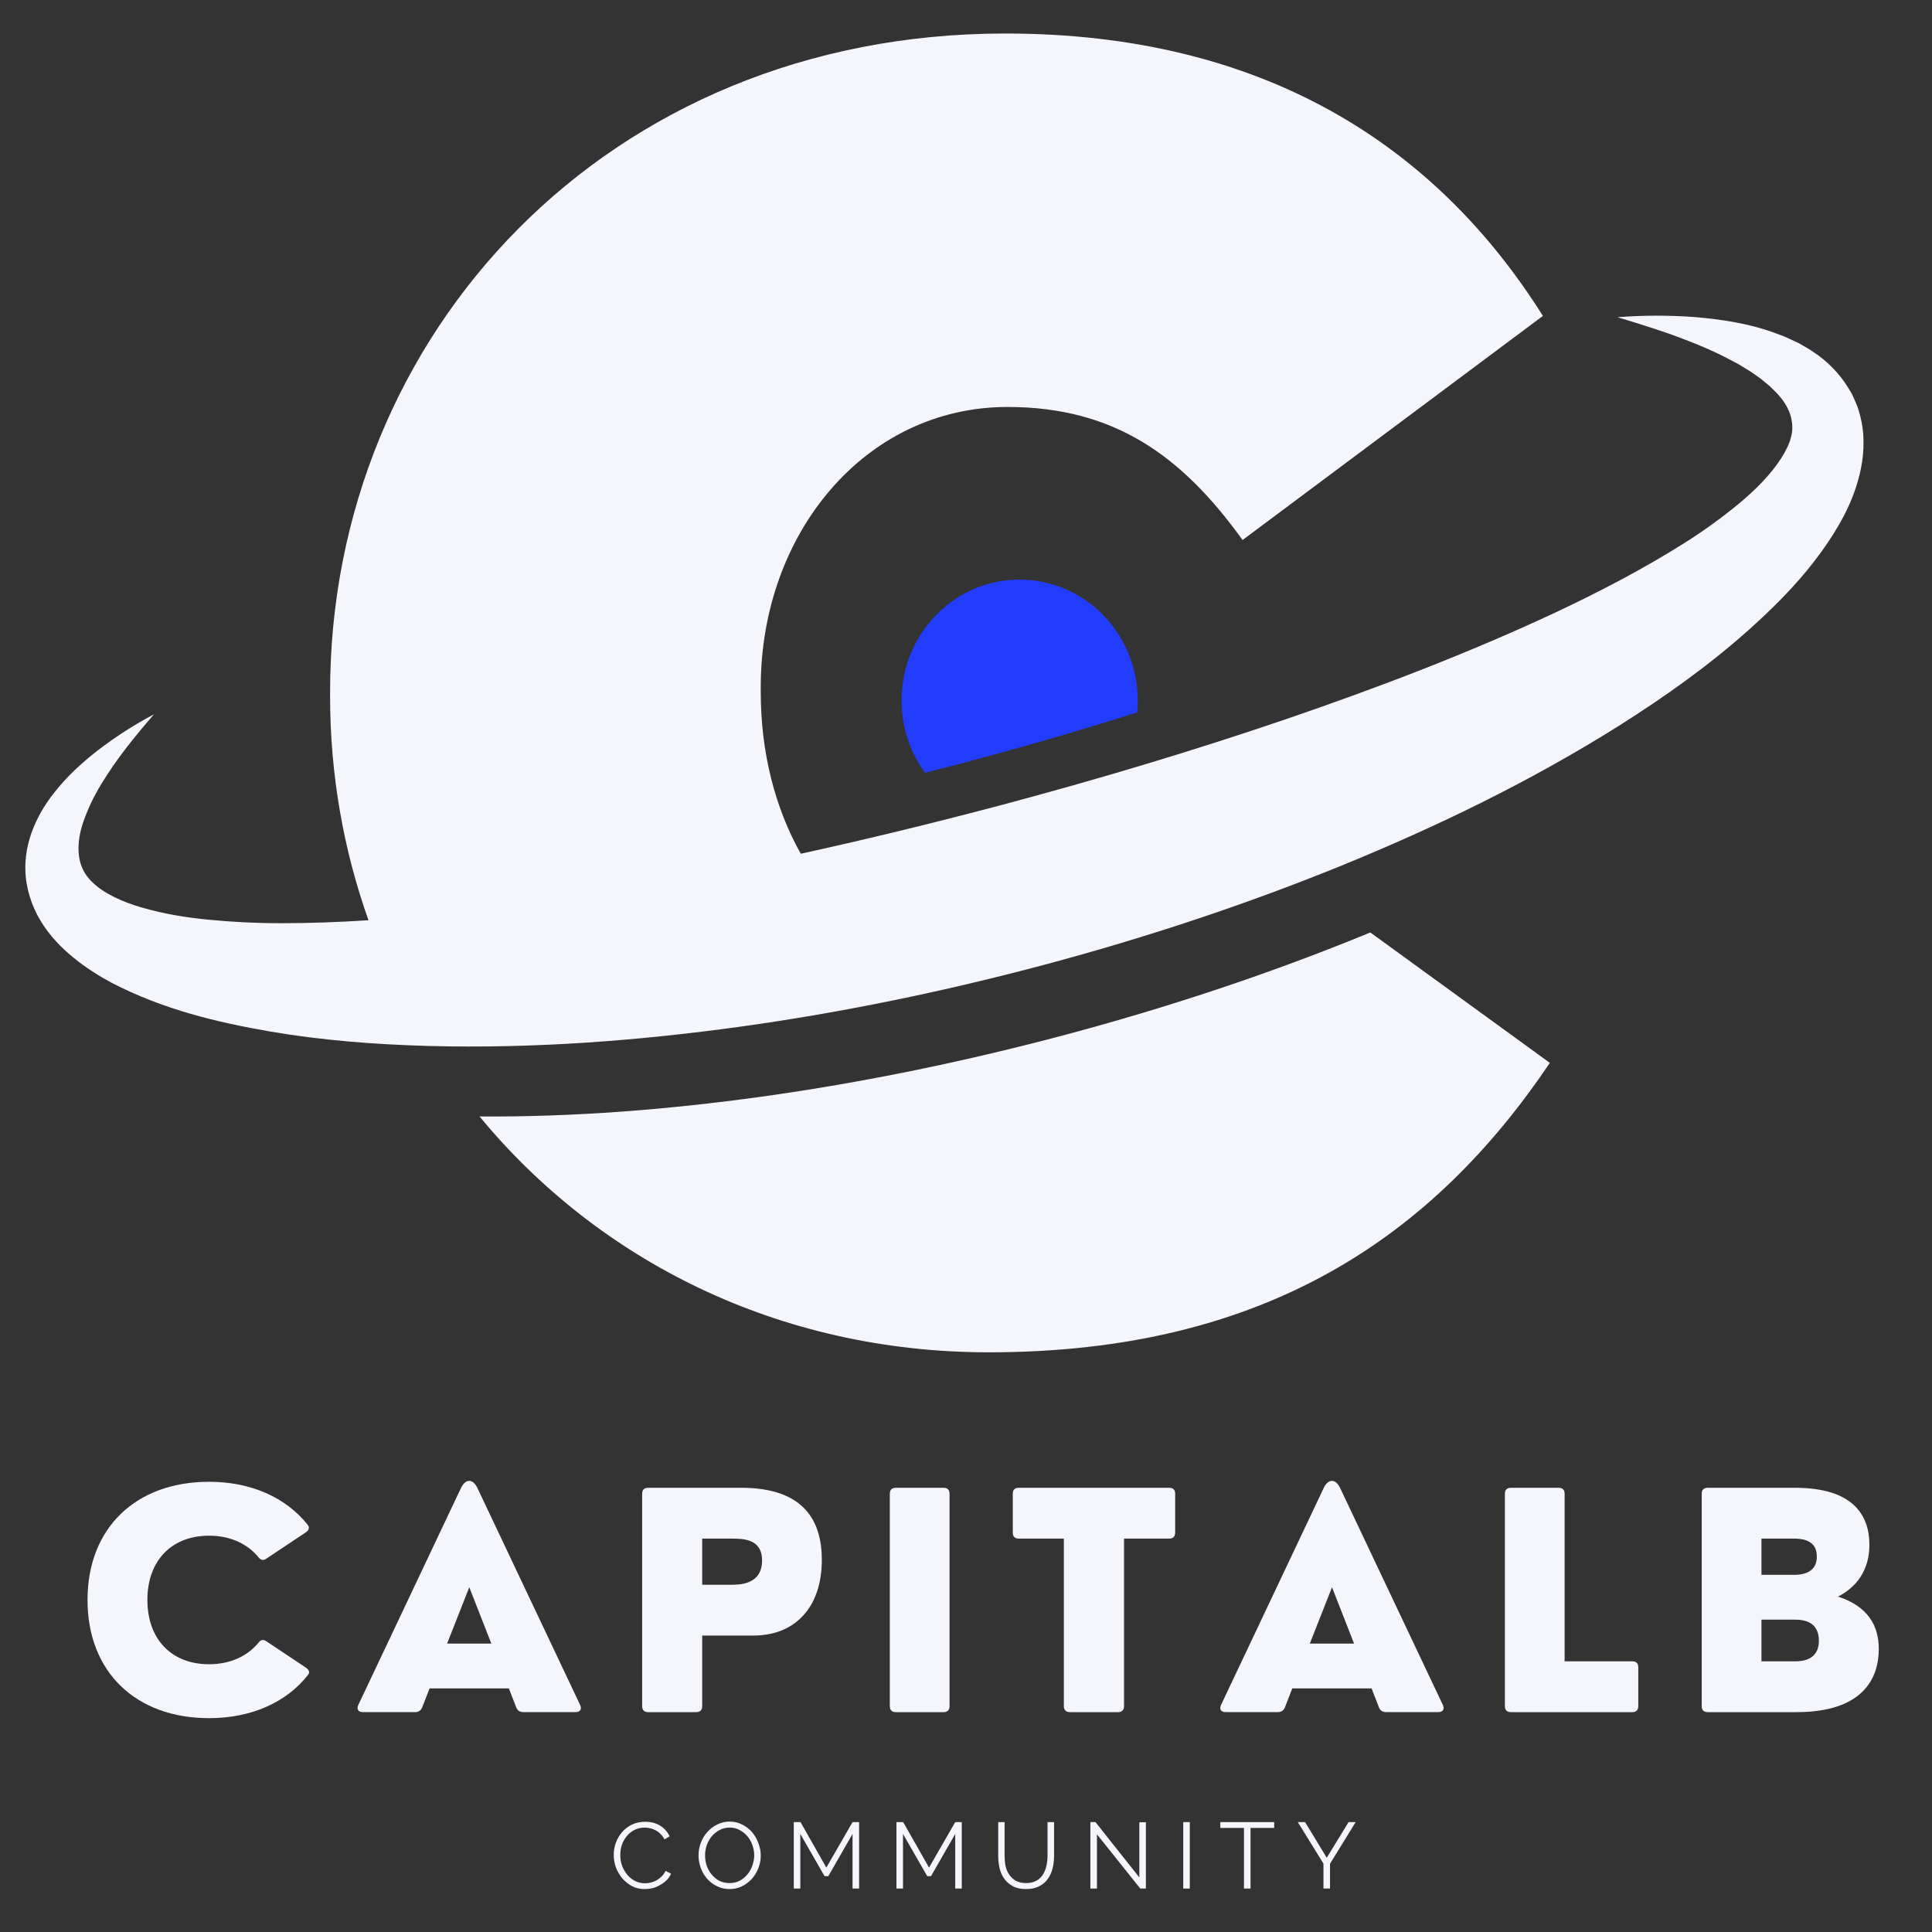 <svg width="90" height="90" viewBox="0 0 90 90" fill="none" xmlns="http://www.w3.org/2000/svg">
<rect x="0" y="0" width="90" height="90" fill="#333333" stroke="none"/>
<path d="M86.626 19.265C86.573 19.053 86.493 18.85 86.404 18.65L86.27 18.354L86.107 18.08C85.665 17.356 85.082 16.798 84.48 16.4C84.332 16.29 84.177 16.211 84.026 16.12L83.798 15.987L83.564 15.879C83.41 15.807 83.255 15.732 83.103 15.669L82.636 15.495C81.403 15.05 80.17 14.879 78.956 14.771C77.739 14.681 76.54 14.684 75.347 14.777C76.493 15.122 77.621 15.472 78.701 15.902C79.242 16.112 79.769 16.341 80.274 16.591C80.526 16.716 80.767 16.856 81.013 16.981L81.363 17.195C81.479 17.265 81.594 17.334 81.698 17.413L82.022 17.642C82.124 17.722 82.217 17.807 82.316 17.885L82.46 18.006L82.588 18.136C82.67 18.22 82.768 18.299 82.836 18.388C83.151 18.729 83.342 19.095 83.429 19.422C83.507 19.754 83.522 20.045 83.431 20.363C83.357 20.676 83.185 21.021 82.959 21.371C82.503 22.081 81.799 22.804 81.009 23.458C80.21 24.117 79.341 24.749 78.417 25.327C76.57 26.489 74.58 27.531 72.546 28.491C68.462 30.407 64.188 32.038 59.861 33.517C55.53 34.994 51.131 36.306 46.696 37.49C43.581 38.315 40.449 39.082 37.304 39.771C36.109 37.647 35.438 35.066 35.438 32.223V32.007C35.438 24.829 40.318 18.958 46.933 18.958C51.921 18.958 55.066 21.242 57.884 25.156L71.874 14.717C66.886 6.78 58.861 1.561 46.823 1.561C28.282 1.561 15.377 15.586 15.377 32.223V32.441C15.377 36.088 16.004 39.601 17.165 42.868C15.784 42.958 14.404 43.008 13.04 43.006C11.929 43.008 10.832 42.949 9.757 42.847C8.683 42.748 7.636 42.57 6.676 42.296C5.721 42.029 4.856 41.629 4.326 41.12C4.059 40.866 3.864 40.586 3.756 40.233C3.65 39.883 3.625 39.453 3.703 38.982C3.777 38.512 3.966 38.018 4.186 37.524C4.407 37.029 4.697 36.543 5.011 36.062C5.636 35.1 6.388 34.183 7.17 33.276C6.11 33.837 5.102 34.498 4.146 35.282C3.674 35.679 3.214 36.109 2.794 36.6C2.37 37.092 1.98 37.637 1.677 38.285C1.377 38.931 1.16 39.692 1.182 40.516C1.194 41.339 1.463 42.188 1.887 42.888C2.307 43.591 2.86 44.155 3.43 44.617C4 45.083 4.6 45.458 5.203 45.784C7.634 47.039 10.12 47.624 12.584 48.052C15.05 48.473 17.513 48.656 19.96 48.725C24.855 48.855 29.706 48.486 34.495 47.825C39.284 47.16 44.013 46.178 48.671 44.937C53.328 43.691 57.92 42.18 62.408 40.358C66.892 38.531 71.283 36.412 75.453 33.786C77.534 32.468 79.568 31.034 81.467 29.339C82.414 28.489 83.342 27.586 84.19 26.556C84.611 26.039 85.016 25.493 85.391 24.901C85.762 24.306 86.112 23.672 86.372 22.948C86.629 22.229 86.824 21.428 86.809 20.56C86.807 20.132 86.745 19.689 86.626 19.265Z" fill="#F4F6FC"/>
<path d="M63.394 43.618C58.906 45.442 54.314 46.951 49.657 48.197C44.999 49.438 40.269 50.42 35.48 51.087C31.147 51.685 26.763 52.041 22.34 52.009C27.85 58.692 36.237 62.996 46.065 62.996C58.97 62.996 66.776 57.559 72.198 49.513L63.835 43.438C63.687 43.497 63.54 43.558 63.394 43.618Z" fill="#F4F6FC"/>
<path d="M53 32.63C53 32.817 52.99 33.004 52.973 33.185C50.702 33.911 48.412 34.581 46.109 35.206C45.107 35.481 44.1 35.745 43.092 36C42.406 35.06 42 33.892 42 32.63C42 29.521 44.461 27 47.499 27C50.537 27 53 29.521 53 32.63Z" fill="#233DFF"/>
<path d="M9.737 80.038C11.746 80.038 13.358 79.281 14.344 78.029C14.445 77.908 14.405 77.792 14.248 77.683L12.411 76.459C12.269 76.357 12.146 76.382 12.038 76.526C11.521 77.152 10.725 77.527 9.737 77.527C8.01 77.527 6.866 76.382 6.866 74.532C6.866 72.683 8.01 71.538 9.737 71.538C10.725 71.538 11.521 71.913 12.038 72.538C12.146 72.683 12.269 72.708 12.411 72.606L14.248 71.382C14.405 71.273 14.433 71.144 14.316 71.009C13.316 69.769 11.712 69.027 9.737 69.027C6.336 69.027 4.077 71.172 4.077 74.532C4.077 77.893 6.336 80.038 9.737 80.038Z" fill="#F4F6FC"/>
<path d="M22.234 69.305C22.024 68.877 21.692 68.877 21.48 69.305L16.691 79.424C16.602 79.621 16.691 79.756 16.894 79.756H19.35C19.5 79.756 19.615 79.674 19.67 79.532L20.009 78.654H23.705L24.046 79.532C24.099 79.674 24.215 79.756 24.364 79.756H26.822C27.025 79.756 27.114 79.621 27.025 79.424L22.234 69.305ZM21.861 73.94L22.889 76.565H20.827L21.861 73.94Z" fill="#F4F6FC"/>
<path d="M32.431 79.758C32.616 79.758 32.711 79.662 32.711 79.478V76.191H35.093C37.072 76.191 38.284 74.837 38.284 72.667C38.284 70.879 37.481 69.307 34.533 69.307H30.194C30.009 69.307 29.914 69.402 29.914 69.586V79.478C29.914 79.662 30.009 79.758 30.194 79.758H32.431ZM32.711 71.674H34.05C34.61 71.674 35.5 71.674 35.5 72.695C35.5 73.824 34.438 73.824 34.05 73.824H32.711V71.674Z" fill="#F4F6FC"/>
<path d="M43.956 79.758C44.138 79.758 44.233 79.662 44.233 79.478V69.586C44.233 69.402 44.138 69.307 43.956 69.307H41.731C41.547 69.307 41.451 69.402 41.451 69.586V79.478C41.451 79.662 41.547 79.758 41.731 79.758H43.956Z" fill="#F4F6FC"/>
<path d="M52.085 79.758C52.261 79.758 52.362 79.662 52.362 79.478V71.674H54.467C54.649 71.674 54.744 71.578 54.744 71.396V69.586C54.744 69.402 54.649 69.307 54.467 69.307H47.457C47.275 69.307 47.179 69.402 47.179 69.586V71.396C47.179 71.578 47.275 71.674 47.457 71.674H49.559V79.478C49.559 79.662 49.663 79.758 49.839 79.758H52.085Z" fill="#F4F6FC"/>
<path d="M62.423 69.305C62.213 68.877 61.88 68.877 61.669 69.305L56.88 79.424C56.791 79.621 56.88 79.756 57.083 79.756H59.539C59.69 79.756 59.804 79.674 59.859 79.532L60.198 78.654H63.894L64.235 79.532C64.288 79.674 64.404 79.756 64.553 79.756H67.011C67.214 79.756 67.303 79.621 67.214 79.424L62.423 69.305ZM62.05 73.94L63.078 76.565H61.016L62.05 73.94Z" fill="#F4F6FC"/>
<path d="M76.037 79.758C76.222 79.758 76.317 79.662 76.317 79.478V77.668C76.317 77.486 76.222 77.391 76.037 77.391H72.886V69.586C72.886 69.402 72.791 69.307 72.609 69.307H70.384C70.199 69.307 70.104 69.402 70.104 69.586V79.478C70.104 79.662 70.199 79.758 70.384 79.758H76.037Z" fill="#F4F6FC"/>
<path d="M83.689 79.758C86.779 79.758 87.521 78.185 87.521 76.819C87.521 75.717 87.004 74.825 85.622 74.375C86.499 73.932 87.084 73.123 87.084 71.966C87.084 70.519 86.254 69.307 83.622 69.307H79.553C79.369 69.307 79.273 69.402 79.273 69.586V79.478C79.273 79.662 79.369 79.758 79.553 79.758H83.689ZM82.056 71.674H83.573C84.37 71.674 84.635 72.021 84.635 72.511C84.635 72.987 84.37 73.362 83.573 73.362H82.056V71.674ZM82.056 75.45H83.634C84.452 75.45 84.73 75.874 84.73 76.431C84.73 76.969 84.452 77.391 83.634 77.391H82.056V75.45Z" fill="#F4F6FC"/>
<path d="M28.59 86.408C28.59 86.221 28.619 86.039 28.683 85.857C28.751 85.671 28.846 85.505 28.971 85.357C29.094 85.211 29.247 85.092 29.429 85.001C29.615 84.912 29.823 84.865 30.056 84.865C30.332 84.865 30.567 84.929 30.76 85.052C30.957 85.177 31.101 85.34 31.192 85.543L30.955 85.687C30.904 85.586 30.84 85.501 30.768 85.433C30.7 85.361 30.624 85.304 30.539 85.264C30.459 85.219 30.378 85.187 30.294 85.17C30.209 85.149 30.124 85.136 30.039 85.136C29.853 85.136 29.685 85.177 29.539 85.255C29.397 85.329 29.279 85.429 29.183 85.552C29.086 85.671 29.014 85.806 28.963 85.959C28.916 86.111 28.895 86.268 28.895 86.425C28.895 86.594 28.922 86.76 28.98 86.916C29.041 87.075 29.124 87.217 29.226 87.34C29.327 87.459 29.448 87.556 29.59 87.628C29.73 87.696 29.882 87.73 30.048 87.73C30.137 87.73 30.228 87.719 30.319 87.696C30.408 87.675 30.497 87.641 30.582 87.594C30.666 87.544 30.745 87.484 30.819 87.416C30.891 87.344 30.955 87.255 31.006 87.154L31.26 87.281C31.209 87.4 31.137 87.505 31.048 87.594C30.957 87.679 30.855 87.753 30.743 87.815C30.635 87.879 30.518 87.925 30.395 87.959C30.27 87.987 30.149 88.001 30.031 88.001C29.821 88.001 29.626 87.957 29.446 87.866C29.27 87.77 29.117 87.65 28.988 87.501C28.863 87.349 28.764 87.179 28.692 86.993C28.624 86.802 28.59 86.607 28.59 86.408Z" fill="#F4F6FC"/>
<path d="M33.989 88C33.773 88 33.576 87.956 33.396 87.865C33.214 87.775 33.059 87.657 32.93 87.508C32.805 87.362 32.71 87.195 32.642 87.008C32.574 86.818 32.54 86.625 32.54 86.432C32.54 86.224 32.576 86.025 32.65 85.839C32.722 85.648 32.824 85.481 32.955 85.339C33.085 85.192 33.237 85.076 33.413 84.991C33.593 84.902 33.786 84.856 33.989 84.856C34.203 84.856 34.401 84.904 34.583 85C34.763 85.091 34.916 85.209 35.041 85.356C35.163 85.504 35.261 85.673 35.329 85.864C35.401 86.051 35.439 86.241 35.439 86.432C35.439 86.642 35.401 86.839 35.329 87.025C35.255 87.212 35.153 87.379 35.023 87.525C34.892 87.667 34.737 87.784 34.557 87.873C34.382 87.958 34.193 88 33.989 88ZM32.845 86.432C32.845 86.597 32.871 86.758 32.922 86.915C32.977 87.068 33.057 87.208 33.159 87.331C33.261 87.449 33.379 87.547 33.515 87.619C33.655 87.686 33.814 87.72 33.989 87.72C34.163 87.72 34.322 87.684 34.464 87.61C34.604 87.532 34.723 87.432 34.82 87.314C34.922 87.191 34.998 87.051 35.049 86.898C35.104 86.746 35.134 86.591 35.134 86.432C35.134 86.263 35.104 86.101 35.049 85.949C34.992 85.792 34.913 85.652 34.812 85.534C34.71 85.415 34.587 85.32 34.447 85.245C34.312 85.173 34.159 85.135 33.989 85.135C33.814 85.135 33.655 85.175 33.515 85.254C33.373 85.328 33.252 85.428 33.15 85.55C33.053 85.669 32.977 85.805 32.922 85.957C32.871 86.11 32.845 86.269 32.845 86.432Z" fill="#F4F6FC"/>
<path d="M39.715 87.975V85.432L38.587 87.398H38.41L37.282 85.432V87.975H36.977V84.881H37.291L38.494 87L39.715 84.881H40.02V87.975H39.715Z" fill="#F4F6FC"/>
<path d="M44.498 87.975V85.432L43.371 87.398H43.193L42.065 85.432V87.975H41.76V84.881H42.074L43.278 87L44.498 84.881H44.803V87.975H44.498Z" fill="#F4F6FC"/>
<path d="M47.798 87.72C47.989 87.72 48.15 87.684 48.281 87.61C48.41 87.538 48.512 87.441 48.586 87.322C48.664 87.199 48.718 87.059 48.747 86.907C48.781 86.754 48.798 86.599 48.798 86.441V84.881H49.103V86.441C49.103 86.65 49.08 86.847 49.035 87.034C48.989 87.22 48.912 87.388 48.806 87.534C48.705 87.676 48.569 87.788 48.4 87.873C48.234 87.958 48.035 88 47.798 88C47.554 88 47.349 87.956 47.179 87.864C47.014 87.775 46.882 87.659 46.781 87.517C46.679 87.371 46.605 87.203 46.56 87.017C46.52 86.83 46.501 86.64 46.501 86.441V84.881H46.798V86.441C46.798 86.606 46.81 86.763 46.84 86.915C46.874 87.068 46.929 87.203 47.01 87.322C47.088 87.441 47.19 87.538 47.315 87.61C47.444 87.684 47.605 87.72 47.798 87.72Z" fill="#F4F6FC"/>
<path d="M51.1 85.449V87.975H50.794V84.881H51.032L53.075 87.458V84.889H53.38V87.975H53.117L51.1 85.449Z" fill="#F4F6FC"/>
<path d="M55.12 87.975V84.881H55.425V87.975H55.12Z" fill="#F4F6FC"/>
<path d="M59.356 85.152H58.254V87.975H57.949V85.152H56.847V84.881H59.356V85.152Z" fill="#F4F6FC"/>
<path d="M60.796 84.881L61.805 86.542L62.822 84.881H63.152L61.957 86.822V87.975H61.652V86.813L60.457 84.881H60.796Z" fill="#F4F6FC"/>
</svg>
